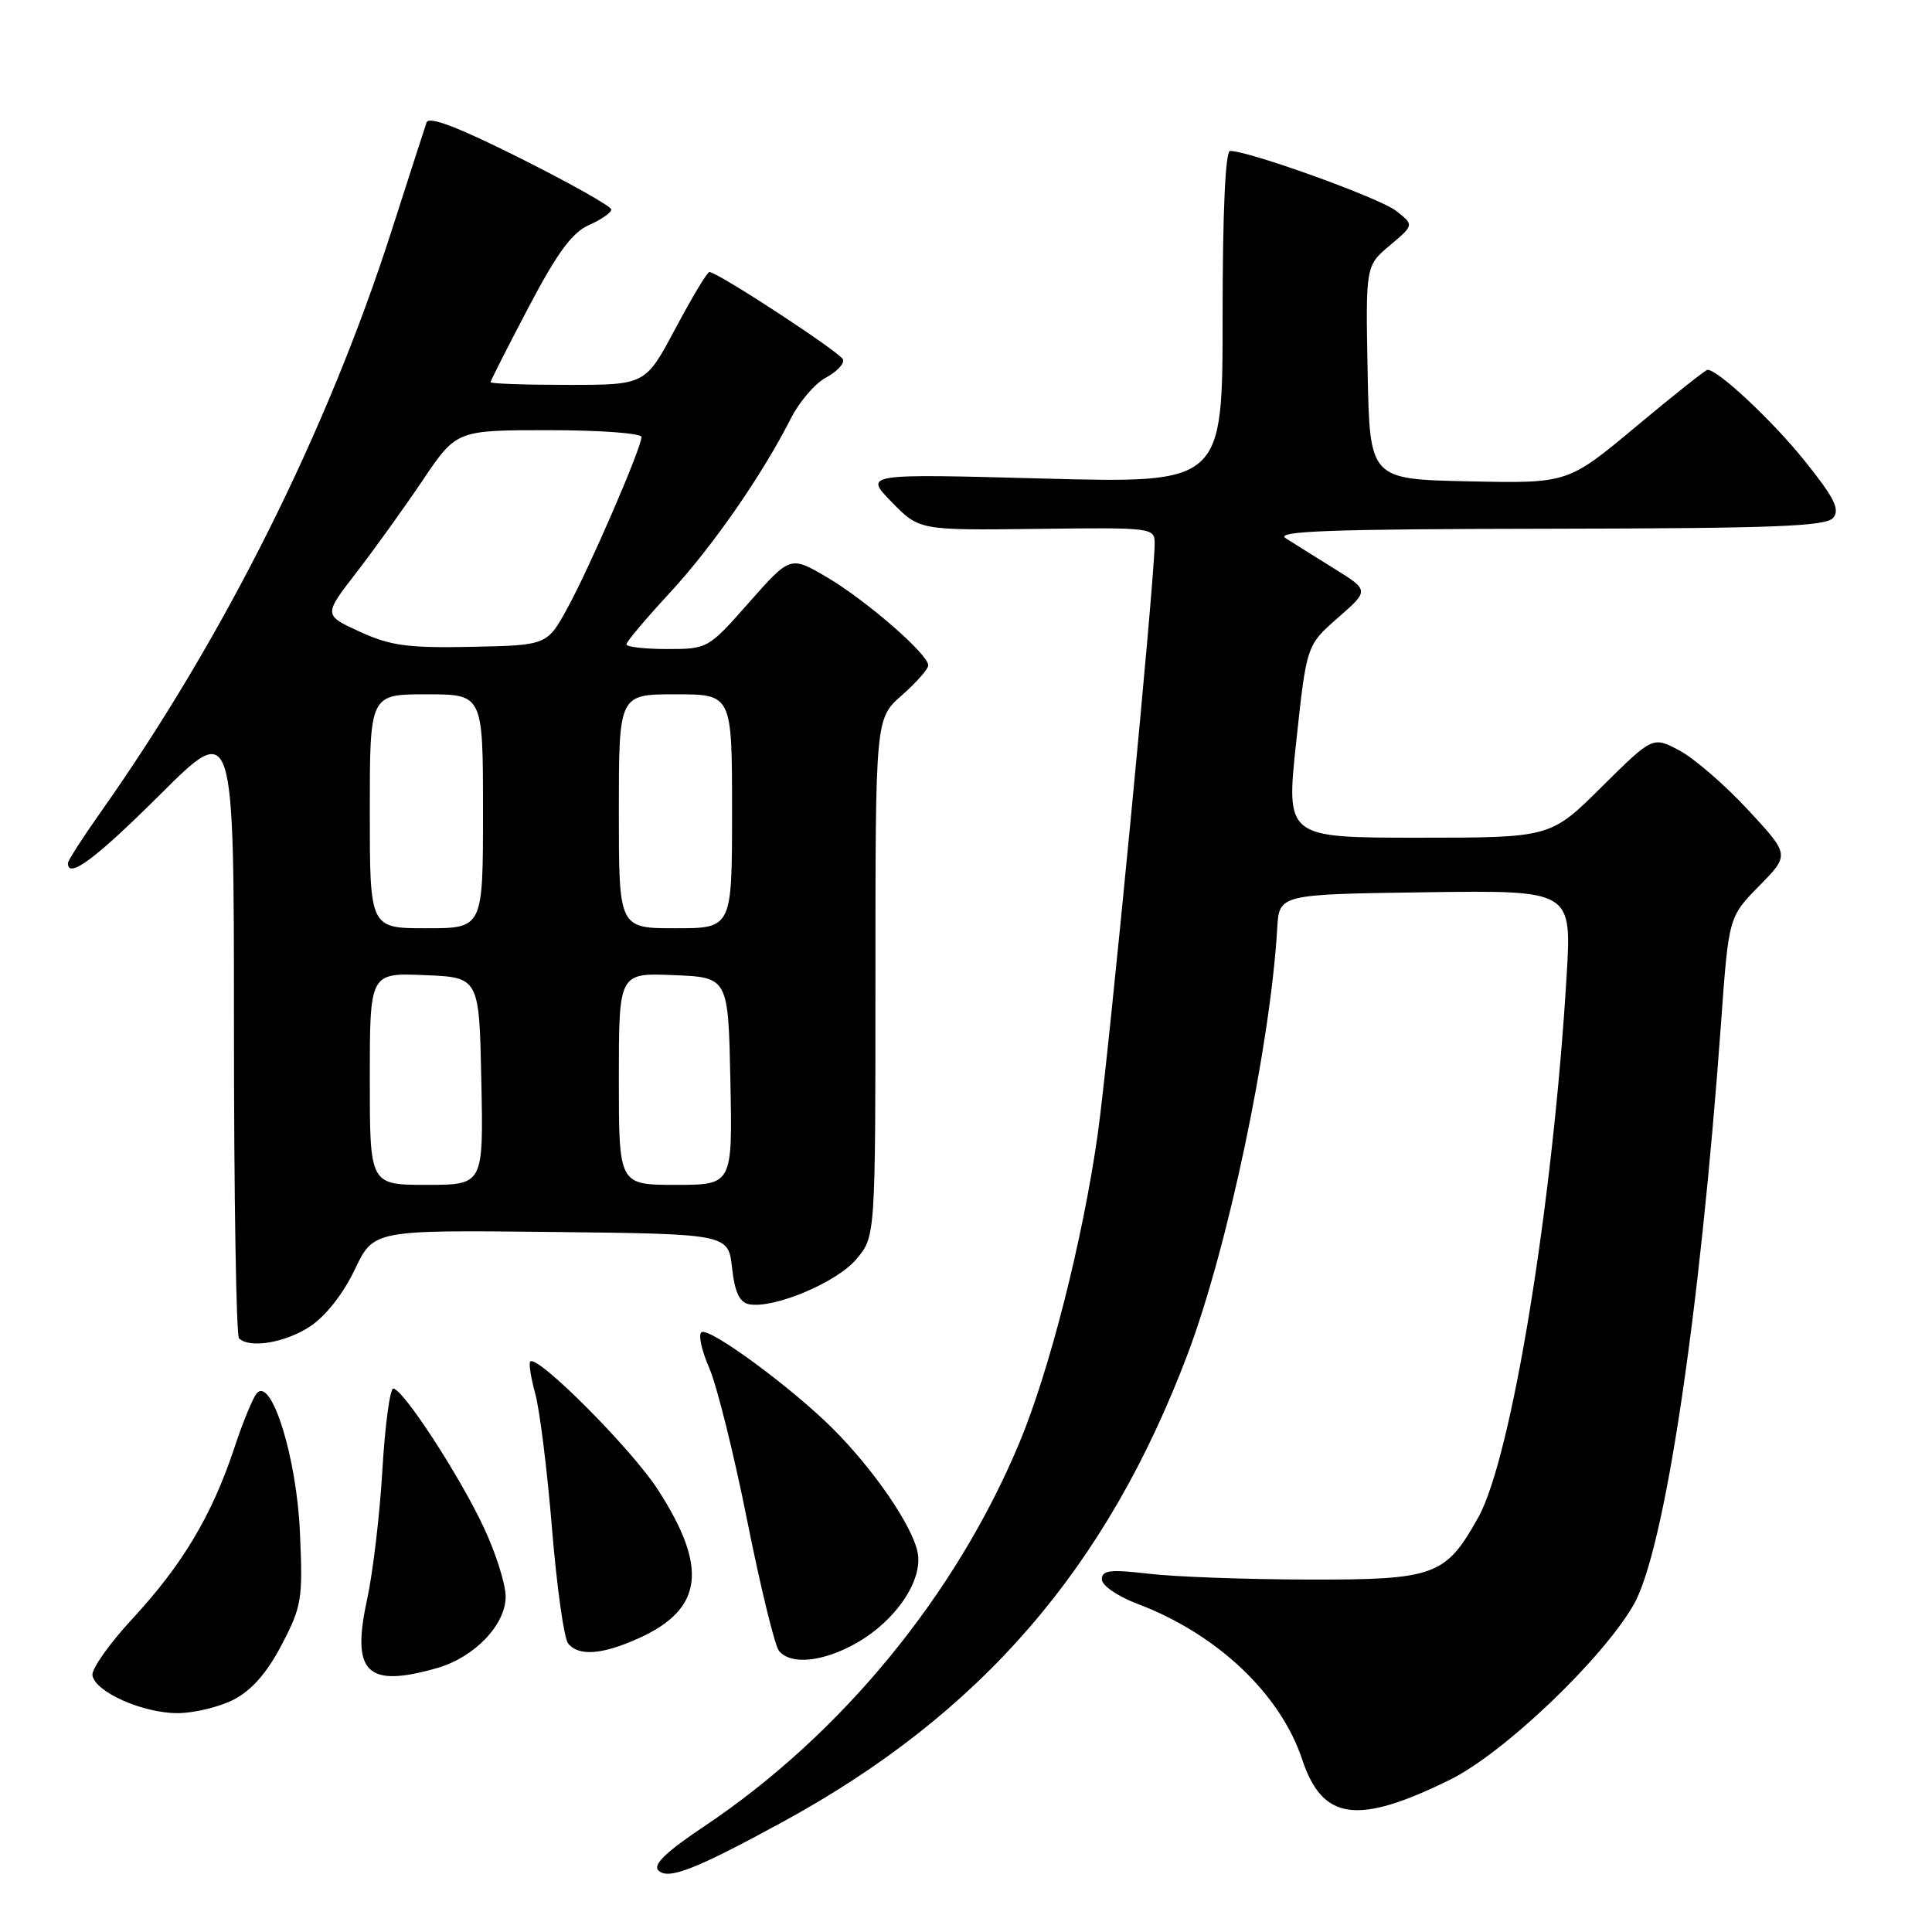<?xml version="1.0" encoding="UTF-8" standalone="no"?>
<!DOCTYPE svg PUBLIC "-//W3C//DTD SVG 1.1//EN" "http://www.w3.org/Graphics/SVG/1.1/DTD/svg11.dtd" >
<svg xmlns="http://www.w3.org/2000/svg" xmlns:xlink="http://www.w3.org/1999/xlink" version="1.1" viewBox="0 0 256 256">
 <g >
 <path fill="currentColor"
d=" M 103.68 241.43 C 129.95 227.11 146.66 207.81 157.38 179.39 C 162.71 165.27 168.32 138.60 169.24 123.00 C 169.50 118.50 169.50 118.50 188.88 118.23 C 208.26 117.96 208.26 117.96 207.59 129.23 C 205.79 159.46 200.30 193.16 195.87 201.08 C 191.55 208.82 190.14 209.34 173.29 209.30 C 165.16 209.28 155.69 208.94 152.25 208.53 C 147.10 207.93 146.00 208.06 146.00 209.27 C 146.00 210.09 148.07 211.51 150.75 212.53 C 161.27 216.51 169.66 224.45 172.55 233.15 C 175.24 241.24 179.85 241.87 192.14 235.82 C 199.20 232.34 212.13 220.04 216.41 212.74 C 220.53 205.70 225.22 174.58 228.05 135.51 C 229.06 121.51 229.06 121.51 233.10 117.39 C 237.15 113.27 237.15 113.27 231.65 107.34 C 228.63 104.07 224.54 100.53 222.58 99.47 C 219.01 97.55 219.01 97.55 212.23 104.27 C 205.45 111.00 205.45 111.00 187.92 111.00 C 170.39 111.00 170.39 111.00 171.76 98.25 C 173.13 85.50 173.13 85.50 177.28 81.86 C 181.43 78.23 181.43 78.23 176.82 75.36 C 174.28 73.79 171.37 71.96 170.35 71.31 C 168.90 70.37 176.40 70.10 205.13 70.06 C 235.15 70.01 241.96 69.75 242.91 68.61 C 243.83 67.50 243.05 65.95 239.15 61.09 C 234.89 55.78 227.66 49.00 226.26 49.00 C 226.00 49.00 221.73 52.39 216.77 56.53 C 207.75 64.06 207.75 64.06 194.62 63.78 C 181.50 63.50 181.50 63.50 181.22 49.36 C 180.95 35.22 180.95 35.22 184.17 32.51 C 187.39 29.80 187.39 29.80 184.94 27.91 C 182.77 26.22 165.50 20.00 162.99 20.00 C 162.37 20.00 162.00 28.18 162.00 42.02 C 162.00 64.04 162.00 64.04 138.25 63.41 C 114.50 62.77 114.50 62.77 118.15 66.52 C 121.81 70.27 121.81 70.27 137.40 70.08 C 152.72 69.89 153.00 69.92 153.00 72.02 C 153.00 76.83 146.88 140.29 145.45 150.32 C 143.46 164.33 139.09 181.52 135.09 191.14 C 126.67 211.34 111.48 229.84 93.34 241.98 C 88.27 245.37 86.48 247.08 87.24 247.84 C 88.53 249.13 92.11 247.74 103.68 241.43 Z  M 31.02 225.18 C 33.37 223.95 35.42 221.61 37.33 217.93 C 39.99 212.84 40.14 211.91 39.74 203.00 C 39.31 193.18 36.02 182.54 34.06 184.57 C 33.56 185.08 32.18 188.43 31.00 192.00 C 28.06 200.83 24.15 207.36 17.54 214.50 C 14.48 217.80 12.10 221.18 12.25 222.00 C 12.63 224.21 18.91 227.00 23.52 227.00 C 25.72 227.00 29.10 226.18 31.02 225.18 Z  M 57.93 221.02 C 62.87 219.60 67.00 215.30 67.00 211.56 C 67.00 209.88 65.67 205.70 64.05 202.28 C 60.77 195.33 53.37 184.00 52.11 184.00 C 51.67 184.00 51.02 188.84 50.67 194.75 C 50.33 200.66 49.41 208.43 48.63 212.00 C 46.53 221.67 48.62 223.69 57.93 221.02 Z  M 113.47 217.72 C 118.71 214.75 122.32 209.40 121.59 205.70 C 120.88 202.17 115.82 194.77 110.38 189.33 C 104.93 183.88 94.03 175.86 92.96 176.52 C 92.50 176.81 92.96 178.94 93.98 181.27 C 94.99 183.60 97.26 192.70 99.01 201.50 C 100.77 210.30 102.66 218.06 103.22 218.75 C 104.78 220.65 109.05 220.22 113.47 217.72 Z  M 84.67 217.06 C 93.17 213.20 93.86 207.73 87.16 197.37 C 83.68 191.98 71.20 179.46 70.26 180.41 C 70.04 180.63 70.34 182.54 70.92 184.66 C 71.51 186.77 72.51 194.80 73.14 202.50 C 73.77 210.20 74.73 217.06 75.27 217.75 C 76.64 219.50 79.80 219.27 84.67 217.06 Z  M 41.10 175.75 C 43.15 174.39 45.49 171.42 47.00 168.24 C 49.50 162.98 49.50 162.98 73.00 163.24 C 96.50 163.50 96.50 163.50 97.00 167.99 C 97.36 171.24 97.99 172.57 99.26 172.82 C 102.53 173.44 110.88 169.93 113.47 166.85 C 116.00 163.85 116.00 163.85 116.00 129.53 C 116.00 95.21 116.00 95.21 119.50 92.13 C 121.42 90.44 123.00 88.65 123.00 88.16 C 123.00 86.69 114.75 79.53 109.55 76.47 C 104.72 73.65 104.72 73.65 99.26 79.82 C 93.85 85.96 93.77 86.00 88.40 86.00 C 85.43 86.00 83.00 85.72 83.00 85.38 C 83.00 85.04 85.56 82.01 88.68 78.63 C 94.38 72.48 100.96 63.00 104.78 55.47 C 105.90 53.25 107.99 50.81 109.43 50.04 C 110.87 49.27 111.90 48.19 111.71 47.64 C 111.41 46.73 95.18 36.11 94.00 36.04 C 93.72 36.03 91.70 39.39 89.51 43.51 C 85.52 51.00 85.52 51.00 75.26 51.00 C 69.62 51.00 65.00 50.84 65.00 50.64 C 65.00 50.45 67.27 45.98 70.04 40.71 C 73.84 33.49 75.81 30.81 78.04 29.82 C 79.67 29.10 81.00 28.18 81.00 27.76 C 81.00 27.35 75.59 24.30 68.98 20.99 C 60.66 16.82 56.82 15.35 56.52 16.23 C 56.28 16.93 54.21 23.35 51.91 30.50 C 43.36 57.15 29.72 84.42 13.33 107.63 C 10.95 111.00 9.00 114.03 9.00 114.38 C 9.00 116.53 12.66 113.80 21.23 105.27 C 31.00 95.54 31.00 95.54 31.00 136.10 C 31.00 158.41 31.30 176.97 31.67 177.33 C 33.05 178.72 37.83 177.92 41.10 175.75 Z  M 49.00 142.96 C 49.00 128.91 49.00 128.91 56.25 129.21 C 63.50 129.50 63.50 129.50 63.78 143.25 C 64.06 157.00 64.06 157.00 56.53 157.00 C 49.00 157.00 49.00 157.00 49.00 142.96 Z  M 82.00 142.96 C 82.00 128.91 82.00 128.91 89.25 129.21 C 96.50 129.50 96.50 129.50 96.78 143.25 C 97.06 157.00 97.06 157.00 89.53 157.00 C 82.00 157.00 82.00 157.00 82.00 142.96 Z  M 49.00 107.50 C 49.00 92.00 49.00 92.00 56.50 92.00 C 64.00 92.00 64.00 92.00 64.00 107.50 C 64.00 123.00 64.00 123.00 56.50 123.00 C 49.00 123.00 49.00 123.00 49.00 107.50 Z  M 82.00 107.50 C 82.00 92.00 82.00 92.00 89.50 92.00 C 97.00 92.00 97.00 92.00 97.00 107.50 C 97.00 123.00 97.00 123.00 89.50 123.00 C 82.00 123.00 82.00 123.00 82.00 107.50 Z  M 47.68 83.71 C 42.87 81.50 42.87 81.50 47.18 75.92 C 49.56 72.85 53.52 67.33 55.99 63.67 C 60.48 57.00 60.48 57.00 72.74 57.00 C 79.48 57.00 85.00 57.41 85.00 57.90 C 85.00 59.33 78.22 75.02 75.23 80.50 C 72.50 85.50 72.50 85.50 62.50 85.71 C 54.03 85.88 51.76 85.57 47.68 83.71 Z "/>
</g>
</svg>